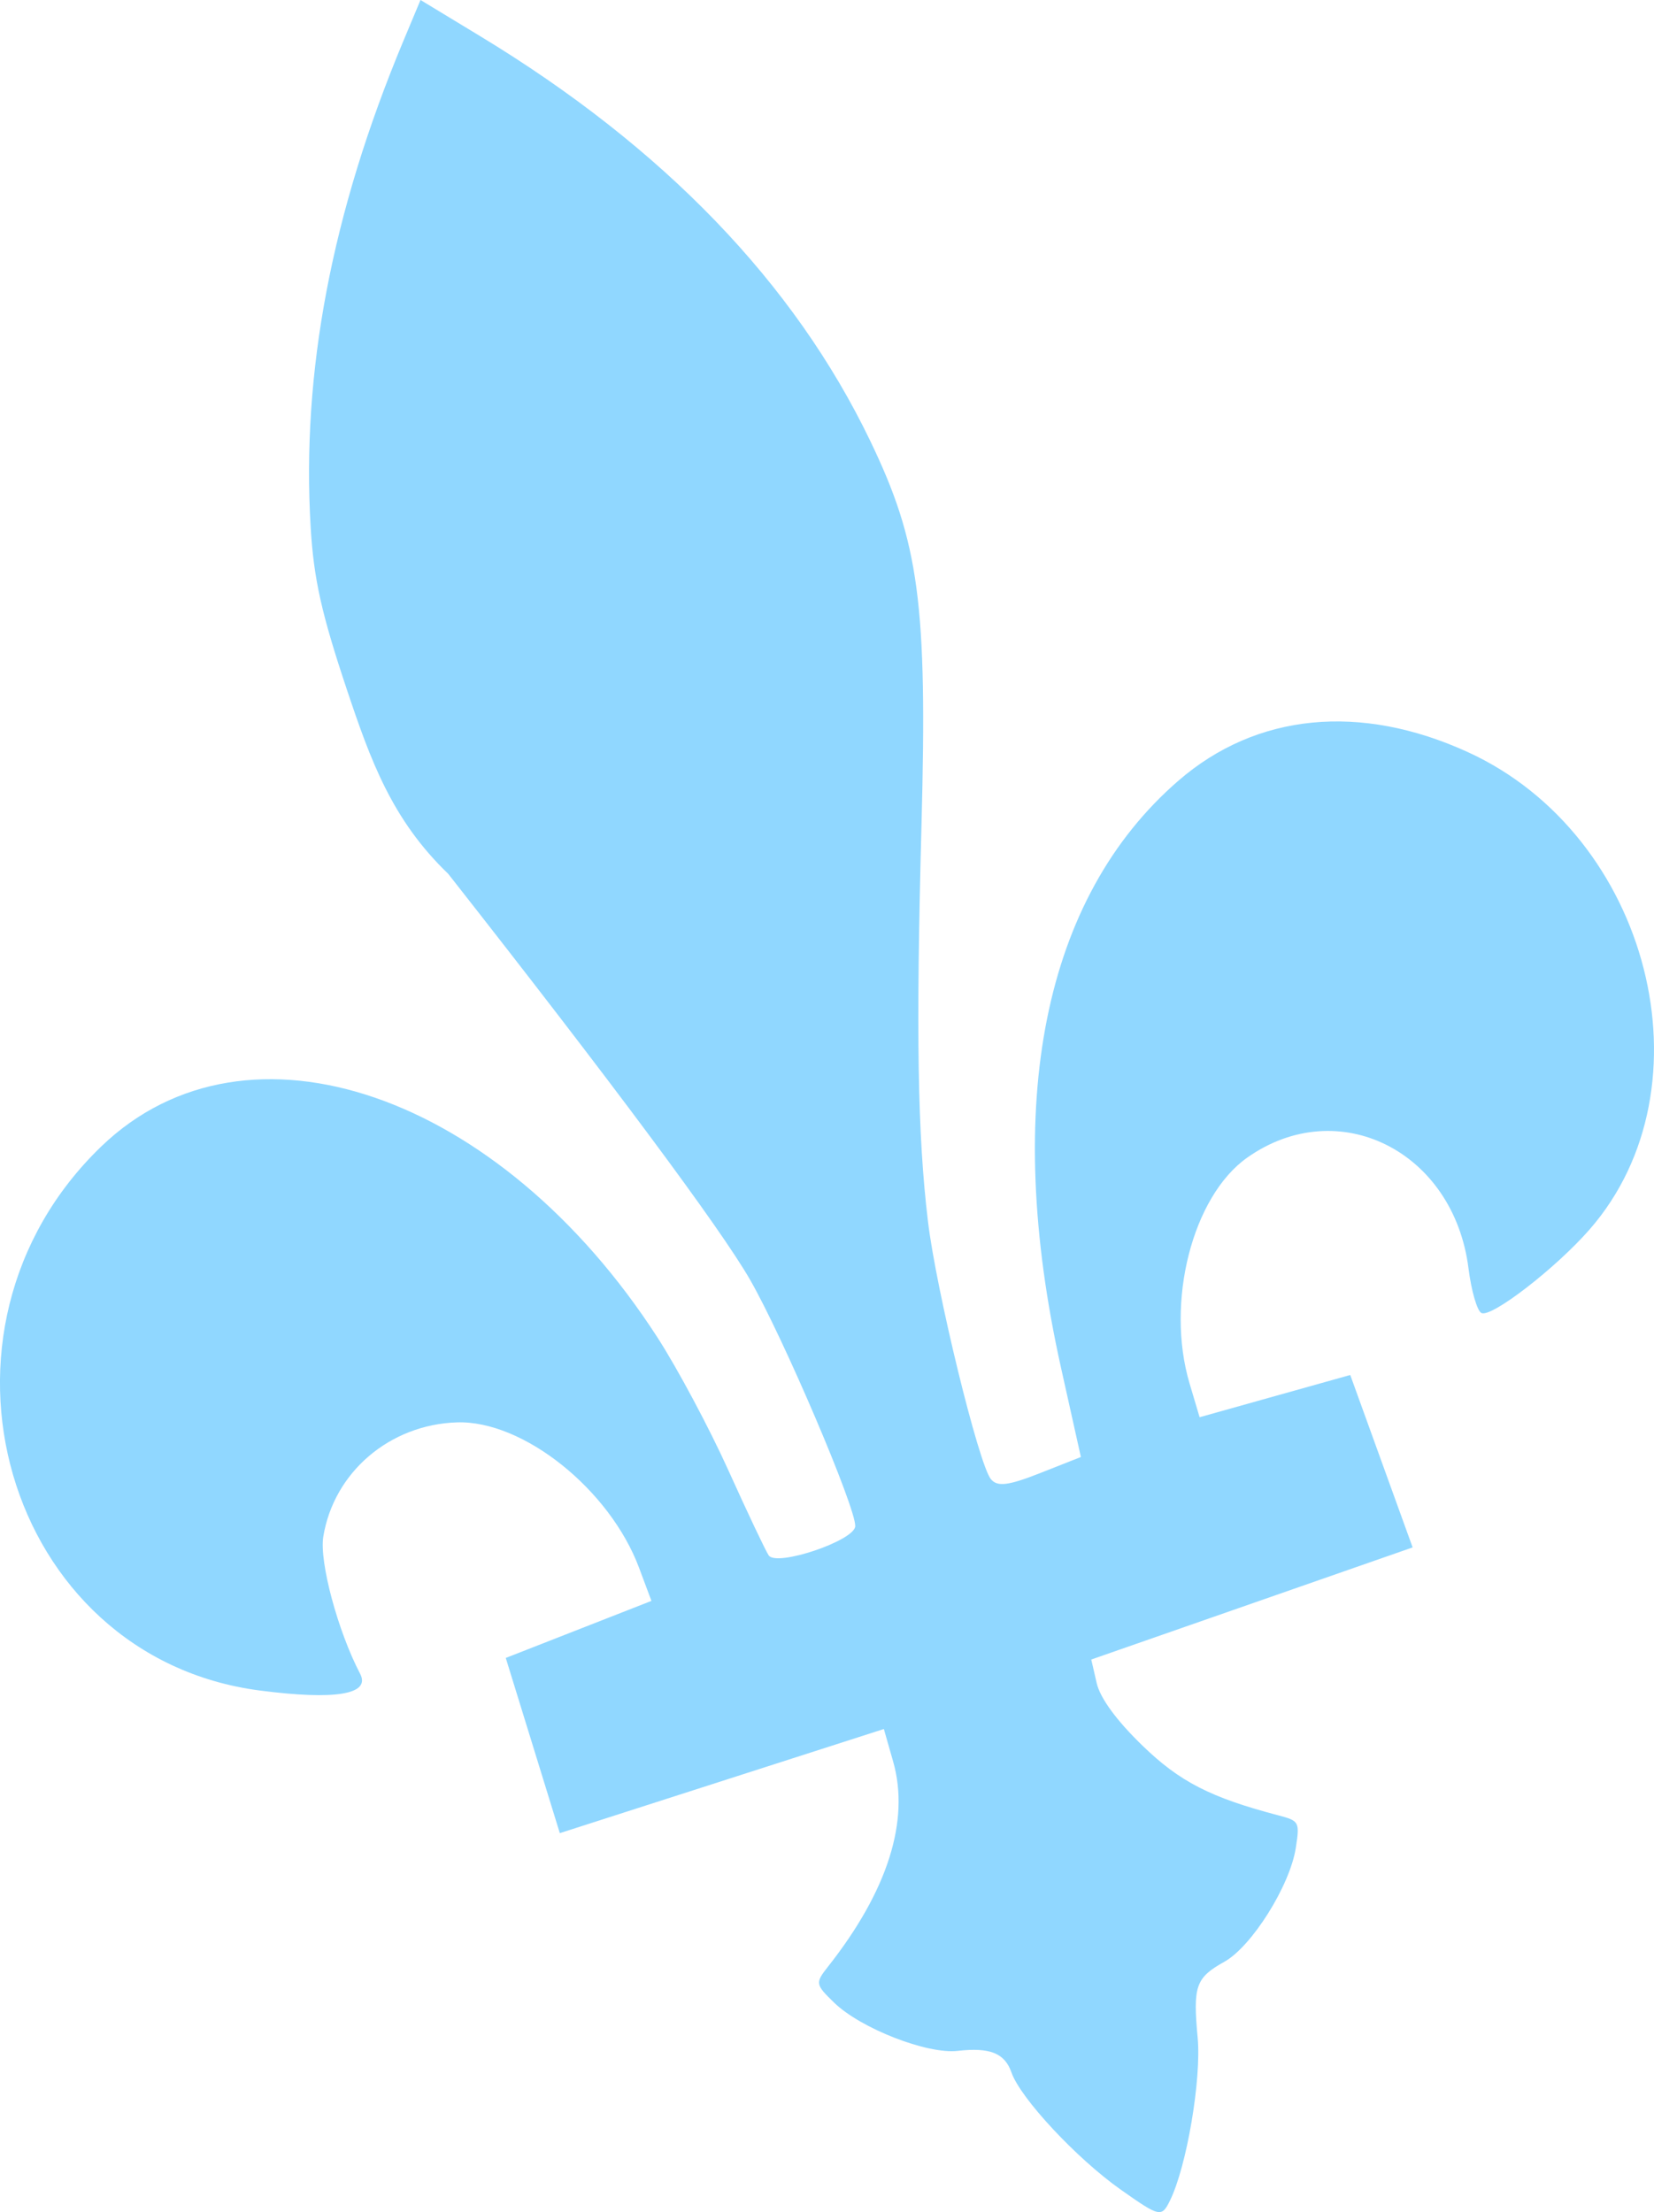 <?xml version="1.0" encoding="UTF-8" standalone="no"?>
<!-- Created with Inkscape (http://www.inkscape.org/) -->

<svg
   xmlns:dc="http://purl.org/dc/elements/1.1/"
   xmlns:cc="http://creativecommons.org/ns#"
   xmlns:rdf="http://www.w3.org/1999/02/22-rdf-syntax-ns#"
   xmlns:svg="http://www.w3.org/2000/svg"
   xmlns="http://www.w3.org/2000/svg"
   xmlns:sodipodi="http://sodipodi.sourceforge.net/DTD/sodipodi-0.dtd"
   xmlns:inkscape="http://www.inkscape.org/namespaces/inkscape"
   id="svg3055"
   version="1.1"
   inkscape:version="0.48.1 r9760"
   width="115.113"
   height="153.936"
   sodipodi:docname="fleur.svg">
  <defs
     id="defs3059" />
  <sodipodi:namedview
     pagecolor="#ffffff"
     bordercolor="#666666"
     borderopacity="1"
     objecttolerance="10"
     gridtolerance="10"
     guidetolerance="10"
     inkscape:pageopacity="0"
     inkscape:pageshadow="2"
     inkscape:window-width="1009"
     inkscape:window-height="745"
     id="namedview3057"
     showgrid="false"
     fit-margin-top="0"
     fit-margin-left="0"
     fit-margin-right="0"
     fit-margin-bottom="0"
     inkscape:zoom="1.3236549"
     inkscape:cx="130.07124"
     inkscape:cy="-9.9411981"
     inkscape:window-x="0"
     inkscape:window-y="0"
     inkscape:window-maximized="0"
     inkscape:current-layer="svg3055"
     units="in" />
  <path
     style="fill:#90d7ff;fill-opacity:1"
     d="m 77.981,152.359 c -3.048,-2.15 -6.966,-6.353 -7.586,-8.139 -0.468,-1.346 -1.495,-1.758 -3.747,-1.503 -2.124,0.241 -6.748,-1.564 -8.592,-3.353 -1.318,-1.279 -1.332,-1.365 -0.416,-2.527 4.141,-5.253 5.692,-10.144 4.52,-14.253 l -0.646,-2.265 -11.276,3.623 -11.276,3.623 -1.881,-6.096 -1.881,-6.096 5.069,-1.985 5.069,-1.985 -0.857,-2.293 c -2.04,-5.461 -8.069,-10.278 -12.677,-10.13 -4.688,0.151 -8.576,3.476 -9.304,7.957 -0.284,1.749 1.012,6.572 2.564,9.538 0.751,1.436 -1.719,1.849 -6.979,1.165 -17.756,-2.308 -24.369,-25.056 -11.013,-37.882 10.143,-9.74 27.708,-3.691 38.694,13.327 1.39,2.153 3.61,6.312 4.932,9.242 1.323,2.93 2.584,5.59 2.802,5.911 0.548,0.805 5.979,-1.027 6.022,-2.032 0.055,-1.271 -5.009,-13.132 -7.33,-17.169 -2.063,-3.588 -9.624,-13.753 -20.998,-28.23 -3.909,-3.759 -5.396,-7.867 -7.056,-12.831 -1.76,-5.266 -2.3,-7.682 -2.515,-11.264 -0.648,-10.807 1.464,-21.913 6.434,-33.822 L 29.266,-7.1057128e-4 33.431,2.524 c 12.749,7.73 21.837,17.157 27.128,28.142 3.415,7.09 3.987,11.369 3.574,26.745 -0.389,14.48 -0.273,21.561 0.451,27.589 0.579,4.817 3.529,16.902 4.378,17.931 0.45,0.546 1.215,0.452 3.422,-0.419 l 2.842,-1.122 -1.386,-6.226 c -4.091,-18.382 -1.221,-32.706 8.184,-40.846 5.416,-4.688 12.651,-5.4 20.13,-1.982 12.668,5.791 17.138,23.293 8.483,33.213 -2.361,2.705 -6.855,6.175 -7.538,5.82 -0.298,-0.156 -0.701,-1.551 -0.896,-3.102 -1.027,-8.16 -9.059,-12.184 -15.396,-7.713 -3.819,2.694 -5.7,10.056 -4.016,15.721 l 0.698,2.347 5.242,-1.47 5.242,-1.469 2.171,5.999 2.171,5.999 -11.183,3.901 -11.183,3.901 0.375,1.633 c 0.242,1.051 1.374,2.601 3.183,4.354 2.598,2.519 4.742,3.618 9.485,4.863 1.431,0.376 1.472,0.453 1.19,2.268 -0.407,2.62 -3.062,6.849 -4.967,7.912 -1.996,1.113 -2.197,1.685 -1.862,5.279 0.269,2.887 -0.755,8.94 -1.916,11.319 -0.591,1.212 -0.707,1.187 -3.456,-0.752 z"
     id="path3084"
     inkscape:connector-curvature="0"
     sodipodi:nodetypes="sssssscccccccsssssssssssccsscsssssscsssssssscccccccssssssss" />
</svg>
